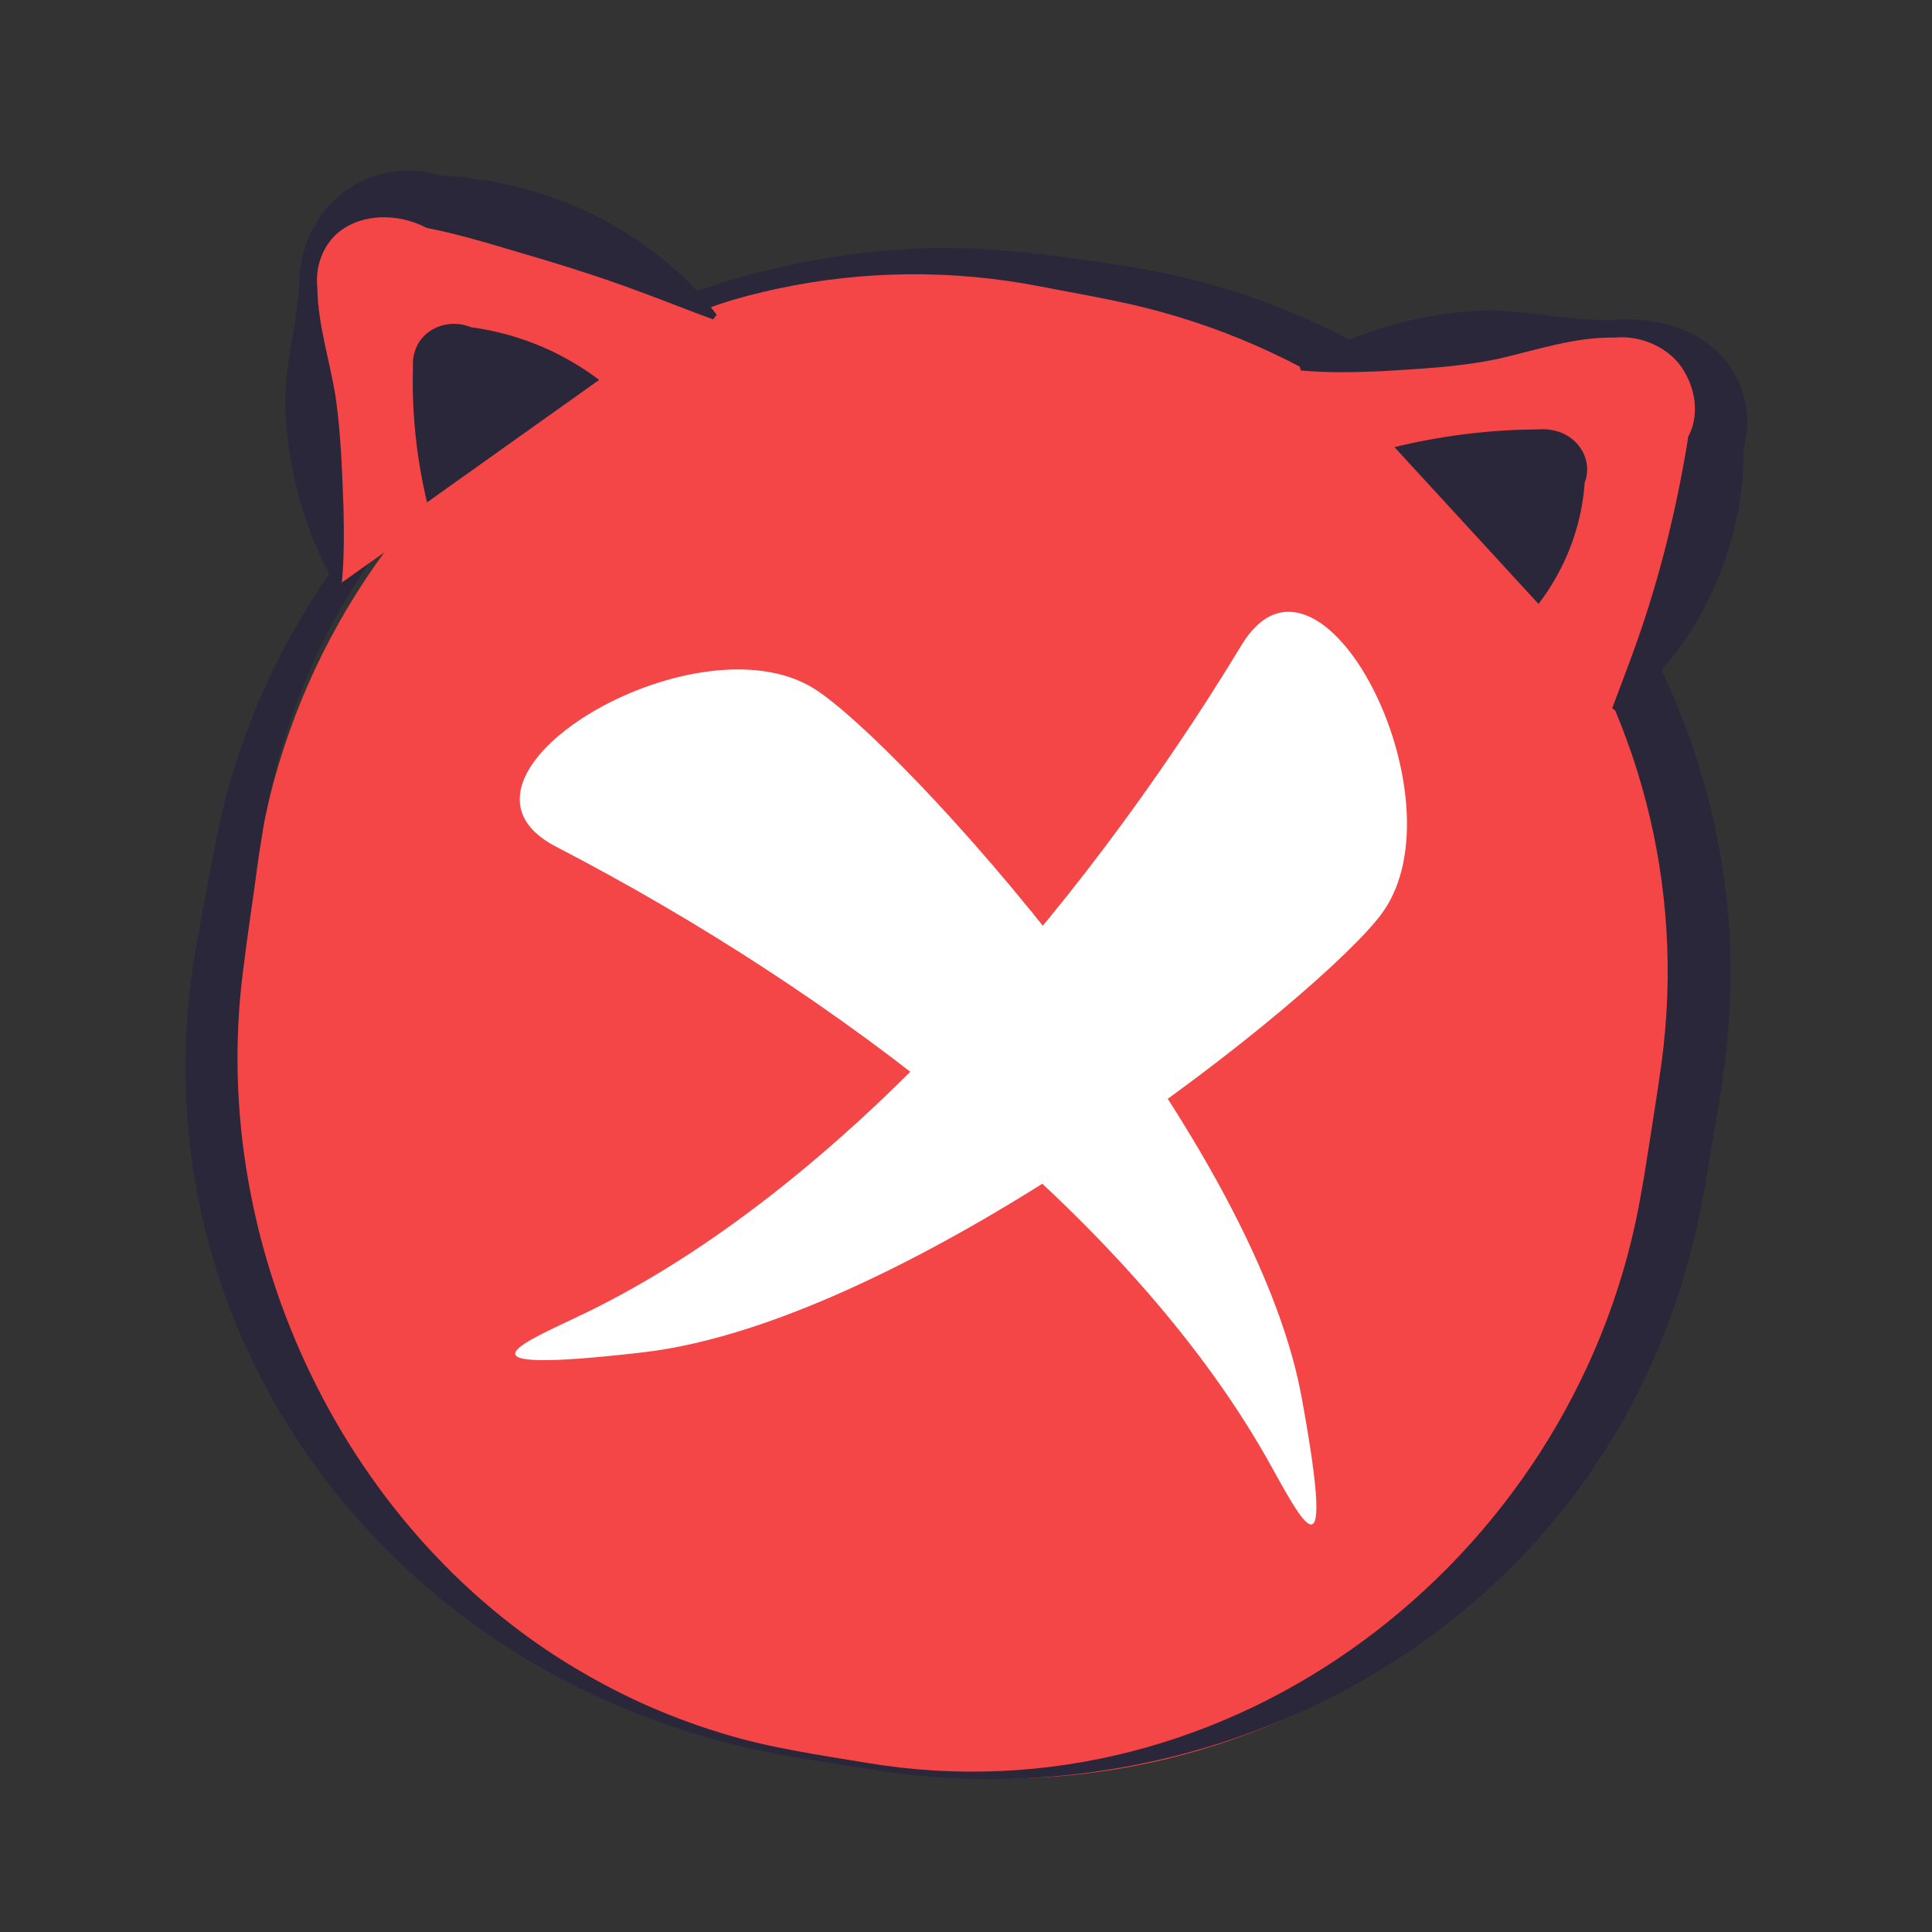 <svg width="60" height="60" viewBox="0 0 60 60" fill="none" xmlns="http://www.w3.org/2000/svg">
<rect x="0" y="0" width="60" height="60" fill="#333333" stroke="none"/>
<path d="M35.116 8.848L33.06 8.513C21.168 6.573 9.954 14.636 8.013 26.522L7.514 29.577C5.574 41.463 13.64 52.671 25.532 54.611L27.589 54.947C39.48 56.887 50.694 48.824 52.635 36.938L53.134 33.883C55.075 21.997 47.008 10.788 35.116 8.848Z" fill="#F44646"/>
<path d="M26.915 54.931C25.405 54.681 23.858 54.478 22.379 54.071C11.156 51.093 3.863 40.393 6.191 28.848C6.365 27.903 6.539 26.951 6.731 26.01C8.398 17.489 15.387 10.488 23.753 8.406C25.078 8.084 26.433 7.858 27.794 7.763C29.725 7.611 31.709 7.776 33.627 8.072C35.771 8.329 37.908 8.801 39.91 9.623C48.732 13.162 54.525 22.601 53.661 32.074C53.568 33.432 53.189 35.346 52.969 36.706C52.578 39.065 51.846 41.387 50.733 43.505C46.26 52.1 36.334 56.526 26.915 54.931ZM26.945 54.751C38.213 56.626 48.769 48.493 50.888 37.495C50.943 37.178 51.034 36.711 51.081 36.398C51.204 35.615 51.502 33.768 51.6 33.012C53.106 21.856 45.584 11.554 34.583 9.335C33.946 9.198 32.973 9.027 32.325 8.899C21.206 6.727 10.408 14.037 8.285 25.152C8.206 25.461 8.145 25.934 8.089 26.251C8.064 26.389 8.023 26.671 8.005 26.811C7.856 27.941 7.676 29.081 7.541 30.212C6.464 38.727 10.719 47.763 18.254 52.034C19.573 52.79 20.983 53.395 22.445 53.835C23.91 54.287 25.434 54.499 26.944 54.752L26.945 54.751Z" fill="#2A273A"/>
<path d="M10.526 18.156C10.204 16.807 9.92 15.267 9.743 13.564C9.567 11.862 9.532 10.305 9.573 8.932C9.565 8.859 9.442 7.398 10.723 6.539C11.487 6.026 12.529 5.869 13.528 6.281C14.645 6.432 16.069 6.727 17.64 7.323C19.658 8.089 21.177 9.071 22.201 9.848" fill="#F44646"/>
<path d="M10.439 18.176C9.431 16.533 8.89 14.385 8.857 12.471C8.863 11.675 9.017 10.878 9.143 10.095C9.205 9.765 9.263 9.143 9.289 8.96C9.282 8.808 9.29 8.688 9.301 8.555C9.371 7.617 9.797 6.696 10.53 6.09C11.405 5.321 12.744 5.086 13.848 5.504L13.641 5.448C16.178 5.579 18.54 6.416 20.532 8.006C21.176 8.524 21.77 9.103 22.256 9.776L22.146 9.92C21.373 9.637 20.646 9.343 19.918 9.077C18.488 8.536 17.054 8.109 15.599 7.684C14.881 7.47 14.156 7.264 13.414 7.111L13.249 7.076L13.206 7.055C12.386 6.64 11.279 6.6 10.521 7.209C10.021 7.609 9.78 8.312 9.856 8.94C9.871 10.1 10.252 11.226 10.428 12.361C10.589 13.494 10.623 14.623 10.668 15.773C10.682 16.544 10.694 17.32 10.612 18.134L10.435 18.176H10.439Z" fill="#2A273A"/>
<path d="M13.263 15.603C13.115 14.985 12.984 14.28 12.904 13.5C12.823 12.721 12.807 12.008 12.825 11.379C12.822 11.346 12.765 10.677 13.351 10.283C13.701 10.048 14.178 9.976 14.635 10.164C15.146 10.233 15.799 10.368 16.519 10.642C17.442 10.993 18.138 11.443 18.607 11.798C16.826 13.065 15.043 14.334 13.262 15.601L13.263 15.603Z" fill="#2A273A"/>
<path d="M40.374 11.414C41.787 11.067 43.407 10.749 45.211 10.526C47.013 10.304 48.671 10.219 50.139 10.211C50.216 10.201 51.764 10.037 52.78 11.204C53.387 11.903 53.635 12.87 53.275 13.818C53.201 14.867 52.997 16.21 52.482 17.699C51.822 19.612 50.893 21.066 50.143 22.048" fill="#F44646"/>
<path d="M40.352 11.327C42.008 10.29 44.433 9.629 46.376 9.643C47.627 9.681 48.896 9.979 50.136 9.938C51.037 9.846 52.362 10.068 53.16 10.773C54.138 11.555 54.507 12.927 54.093 14.13L54.148 13.88C54.18 16.253 53.358 18.619 51.885 20.474C51.399 21.088 50.849 21.646 50.214 22.105L50.069 21.995C50.337 21.269 50.607 20.581 50.848 19.895C51.554 17.883 52.052 15.853 52.4 13.758L52.428 13.563C52.766 12.94 52.673 12.15 52.311 11.546C51.912 10.822 50.977 10.397 50.148 10.485C48.916 10.457 47.709 10.875 46.517 11.146C45.323 11.398 44.121 11.453 42.9 11.528C42.083 11.562 41.259 11.585 40.396 11.505L40.352 11.329V11.327Z" fill="#2A273A"/>
<path d="M43.309 13.886C43.956 13.727 44.698 13.582 45.523 13.48C46.347 13.377 47.106 13.339 47.779 13.335C47.814 13.331 48.523 13.256 48.988 13.791C49.265 14.11 49.38 14.554 49.214 14.988C49.18 15.468 49.087 16.082 48.851 16.765C48.549 17.64 48.124 18.306 47.78 18.756C46.29 17.134 44.799 15.51 43.307 13.887L43.309 13.886Z" fill="#2A273A"/>
<path d="M25.275 21.382C21.553 19.067 13.101 24.136 17.27 26.295C25.969 30.803 34.992 37.663 39.317 45.245C40.291 46.955 41.583 49.723 40.424 43.398C38.897 35.042 27.917 23.027 25.275 21.382Z" fill="white"/>
<path d="M42.933 28.343C45.49 24.786 40.991 16.013 38.558 20.032C33.483 28.411 26.037 36.961 18.187 40.773C16.419 41.633 13.568 42.736 19.956 42C28.396 41.026 41.115 30.87 42.933 28.343Z" fill="white"/>
</svg>
